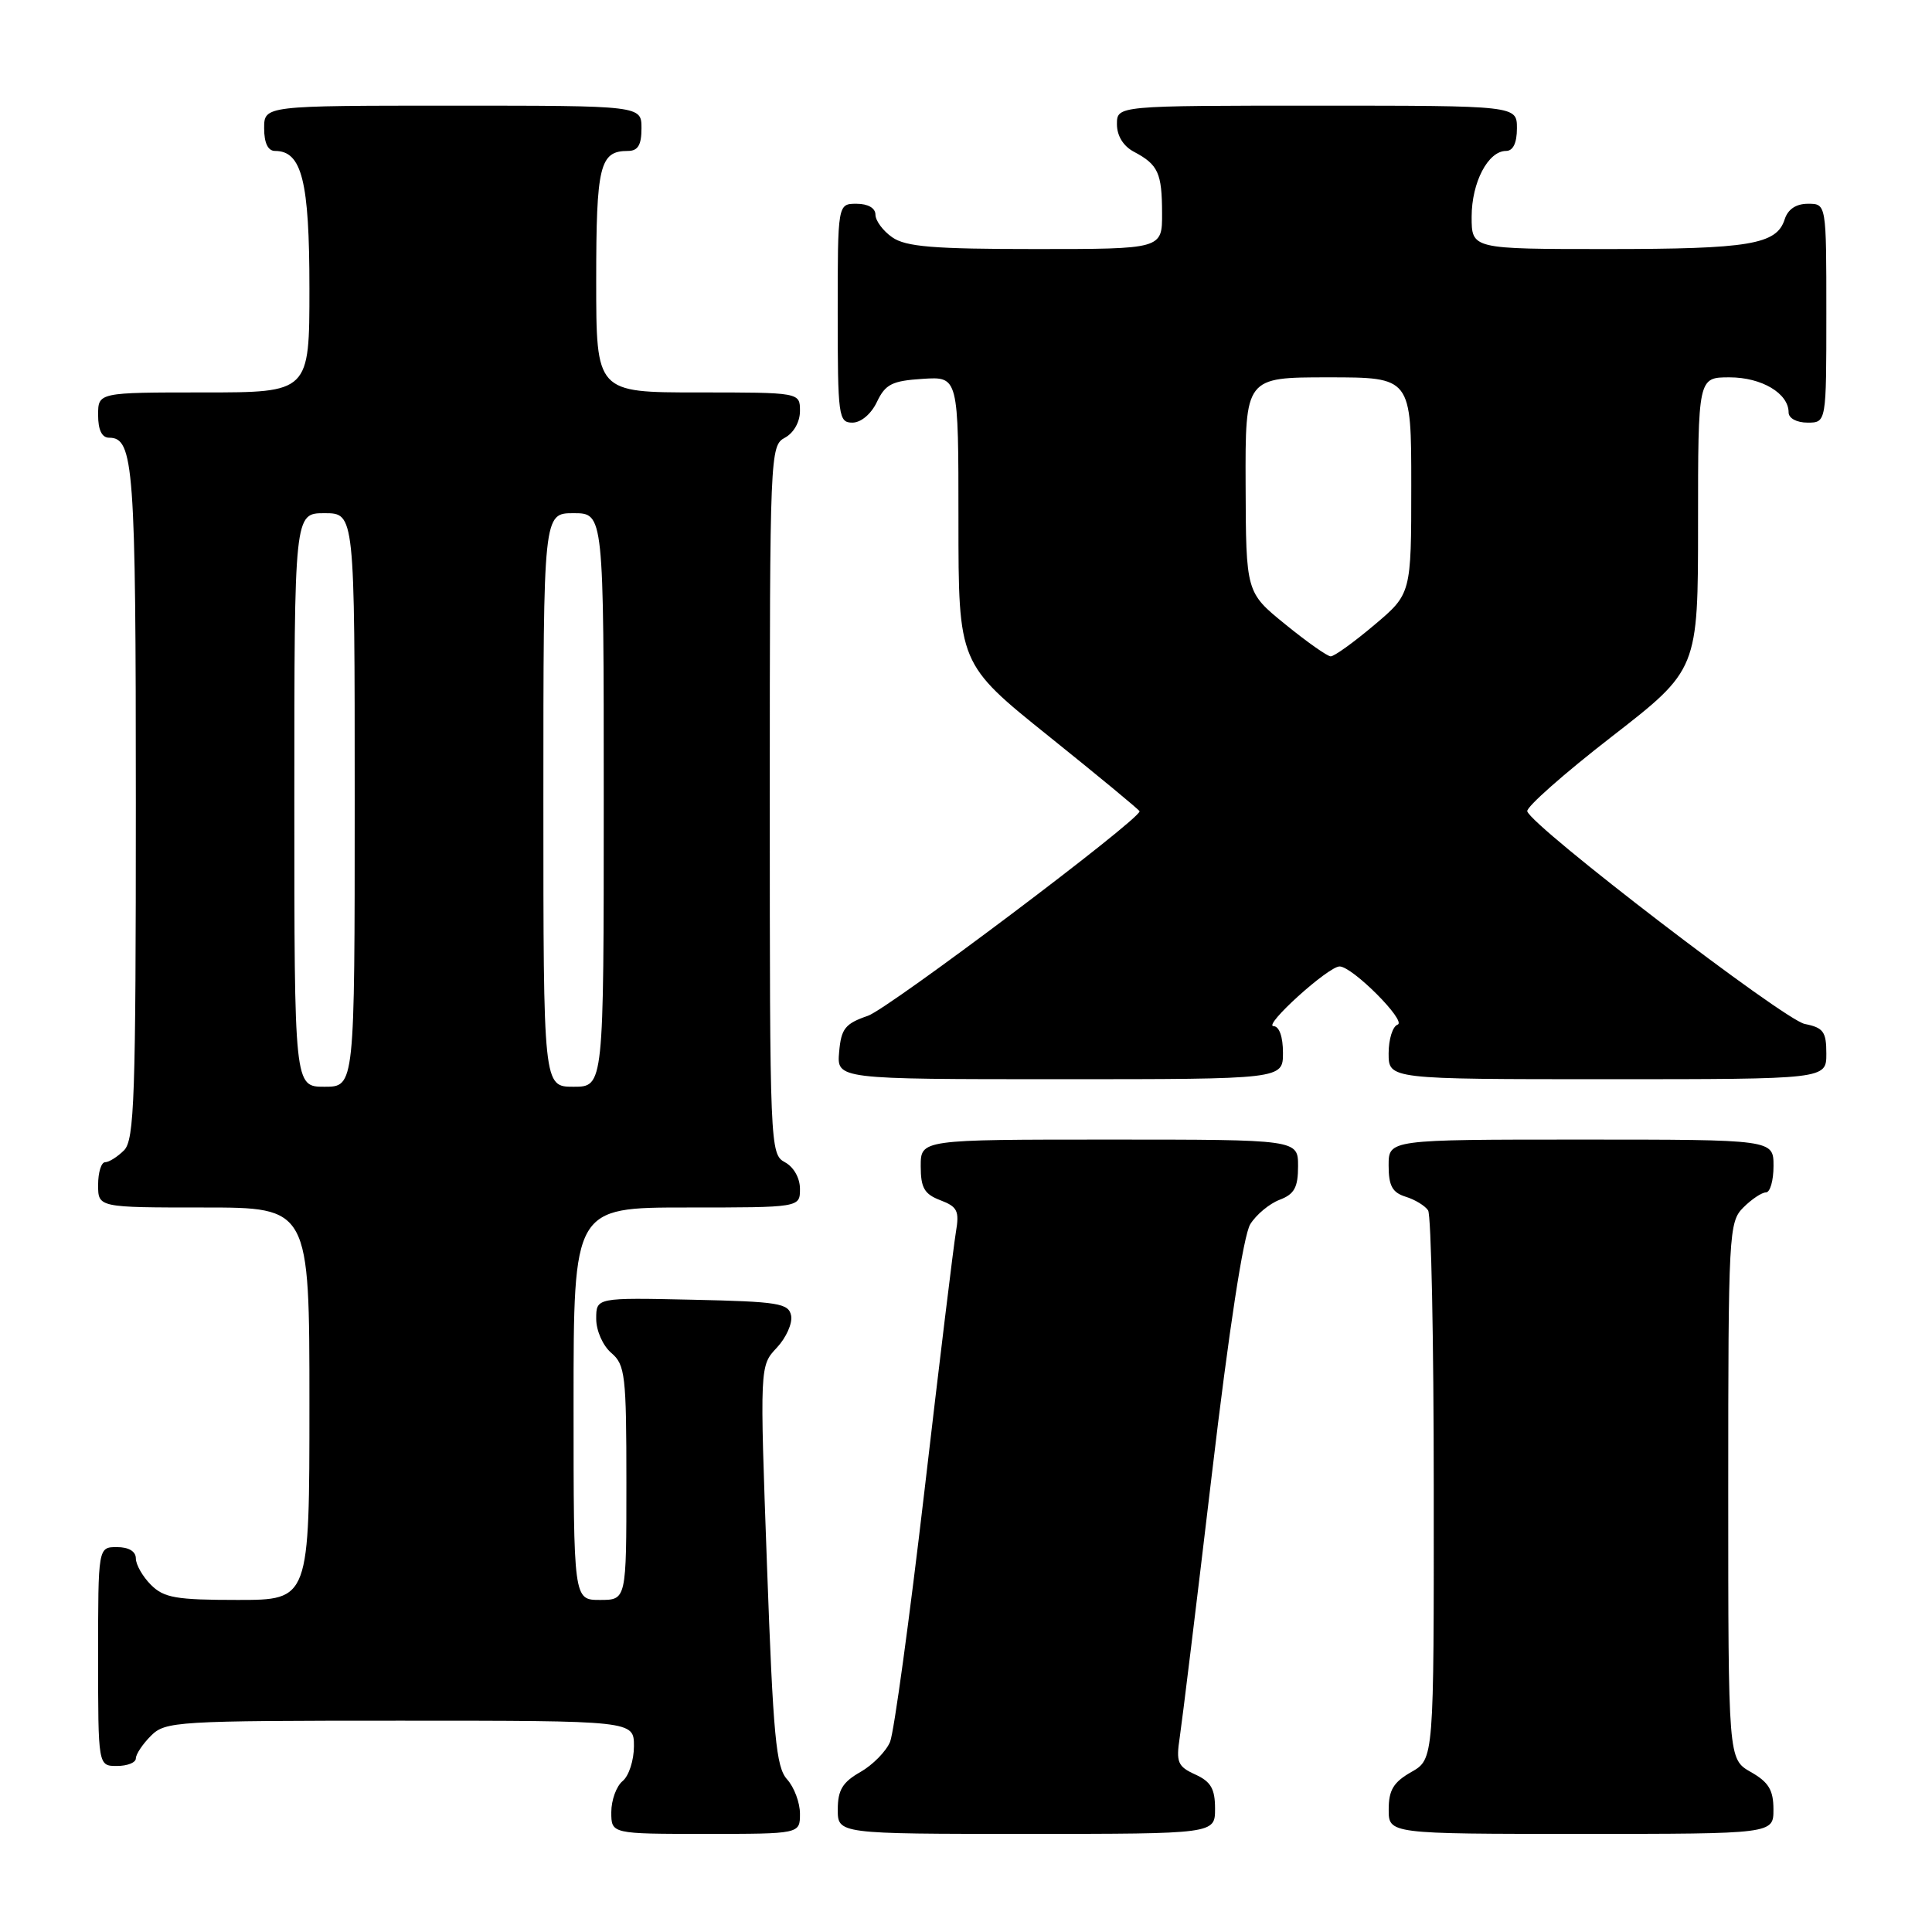 <?xml version="1.0" encoding="UTF-8" standalone="no"?>
<!DOCTYPE svg PUBLIC "-//W3C//DTD SVG 1.1//EN" "http://www.w3.org/Graphics/SVG/1.1/DTD/svg11.dtd" >
<svg xmlns="http://www.w3.org/2000/svg" xmlns:xlink="http://www.w3.org/1999/xlink" version="1.1" viewBox="0 0 256 256">
 <g >
 <path fill="currentColor"
d=" M 106.00 240.33 C 106.00 238.86 105.23 236.81 104.29 235.77 C 102.83 234.15 102.45 230.10 101.63 207.43 C 100.67 180.98 100.67 180.98 102.93 178.58 C 104.17 177.26 105.02 175.35 104.83 174.34 C 104.51 172.69 103.18 172.47 91.74 172.22 C 79.00 171.94 79.00 171.94 79.00 174.75 C 79.00 176.32 79.88 178.31 81.00 179.27 C 82.84 180.84 83.00 182.22 83.00 196.49 C 83.00 212.00 83.00 212.00 79.50 212.00 C 76.00 212.00 76.00 212.00 76.00 186.00 C 76.00 160.00 76.00 160.00 91.00 160.00 C 106.00 160.00 106.00 160.00 106.00 157.54 C 106.00 156.09 105.17 154.63 104.00 154.00 C 102.04 152.95 102.00 151.91 102.00 106.00 C 102.00 60.09 102.04 59.05 104.00 58.00 C 105.17 57.37 106.00 55.91 106.00 54.46 C 106.00 52.00 106.00 52.00 92.50 52.00 C 79.00 52.00 79.00 52.00 79.00 37.20 C 79.00 21.91 79.47 20.00 83.20 20.00 C 84.53 20.00 85.00 19.22 85.00 17.00 C 85.00 14.00 85.00 14.00 60.00 14.00 C 35.00 14.00 35.00 14.00 35.00 17.00 C 35.00 18.95 35.51 20.00 36.44 20.00 C 40.00 20.00 41.00 23.98 41.00 38.22 C 41.00 52.00 41.00 52.00 27.00 52.00 C 13.00 52.00 13.00 52.00 13.00 55.00 C 13.00 56.97 13.50 58.00 14.46 58.00 C 17.73 58.00 18.00 61.74 18.00 106.36 C 18.00 145.48 17.81 151.05 16.43 152.43 C 15.56 153.29 14.44 154.00 13.93 154.00 C 13.42 154.00 13.00 155.35 13.00 157.00 C 13.00 160.00 13.00 160.00 27.00 160.00 C 41.00 160.00 41.00 160.00 41.00 186.00 C 41.00 212.00 41.00 212.00 31.50 212.00 C 23.33 212.00 21.72 211.72 20.00 210.00 C 18.90 208.90 18.00 207.32 18.00 206.50 C 18.00 205.57 17.06 205.00 15.50 205.00 C 13.00 205.00 13.00 205.00 13.00 219.50 C 13.00 234.00 13.00 234.00 15.50 234.00 C 16.88 234.00 18.00 233.55 18.00 233.00 C 18.00 232.45 18.90 231.10 20.00 230.00 C 21.91 228.09 23.33 228.00 53.00 228.00 C 84.00 228.00 84.00 228.00 84.00 231.38 C 84.00 233.24 83.33 235.32 82.50 236.00 C 81.67 236.68 81.00 238.54 81.00 240.12 C 81.00 243.00 81.00 243.00 93.50 243.00 C 106.00 243.00 106.00 243.00 106.00 240.33 Z  M 161.00 239.66 C 161.00 237.03 160.45 236.07 158.38 235.13 C 156.05 234.07 155.82 233.51 156.32 230.22 C 156.63 228.17 158.54 212.55 160.56 195.50 C 162.85 176.11 164.77 163.64 165.67 162.21 C 166.46 160.94 168.21 159.49 169.55 158.98 C 171.51 158.24 172.00 157.34 172.00 154.52 C 172.00 151.00 172.00 151.00 147.00 151.00 C 122.00 151.00 122.00 151.00 122.00 154.52 C 122.00 157.40 122.48 158.23 124.61 159.04 C 126.87 159.90 127.14 160.46 126.66 163.27 C 126.36 165.04 124.48 180.45 122.50 197.50 C 120.51 214.55 118.46 229.53 117.94 230.80 C 117.42 232.06 115.65 233.86 114.01 234.80 C 111.65 236.14 111.01 237.19 111.01 239.75 C 111.00 243.00 111.00 243.00 136.00 243.00 C 161.00 243.00 161.00 243.00 161.00 239.66 Z  M 234.99 239.75 C 234.99 237.19 234.35 236.14 231.99 234.80 C 229.00 233.09 229.00 233.09 229.00 197.55 C 229.00 163.33 229.08 161.92 231.00 160.00 C 232.10 158.90 233.45 158.00 234.00 158.00 C 234.55 158.00 235.00 156.43 235.00 154.50 C 235.00 151.00 235.00 151.00 209.50 151.00 C 184.00 151.00 184.00 151.00 184.00 154.43 C 184.00 157.12 184.49 158.02 186.25 158.57 C 187.49 158.95 188.83 159.77 189.23 160.38 C 189.64 161.00 189.98 177.61 189.98 197.30 C 190.00 233.09 190.00 233.09 187.01 234.80 C 184.65 236.14 184.01 237.19 184.01 239.75 C 184.00 243.00 184.00 243.00 209.50 243.00 C 235.00 243.00 235.00 243.00 234.99 239.75 Z  M 170.00 139.50 C 170.00 137.38 169.51 135.99 168.75 135.97 C 167.30 135.94 176.00 128.06 177.50 128.06 C 179.19 128.05 186.46 135.35 185.19 135.77 C 184.54 135.99 184.00 137.70 184.00 139.58 C 184.00 143.00 184.00 143.00 213.00 143.00 C 242.00 143.00 242.00 143.00 242.00 139.62 C 242.00 136.71 241.61 136.17 239.14 135.68 C 236.36 135.12 202.94 109.51 202.37 107.50 C 202.22 106.95 207.25 102.50 213.55 97.62 C 225.00 88.73 225.00 88.73 225.00 69.37 C 225.00 50.00 225.00 50.00 229.17 50.00 C 233.43 50.00 237.00 52.12 237.00 54.65 C 237.00 55.42 238.07 56.00 239.50 56.00 C 242.00 56.00 242.00 56.00 242.00 41.50 C 242.00 27.00 242.00 27.00 239.57 27.00 C 237.99 27.00 236.91 27.72 236.48 29.06 C 235.42 32.40 231.83 33.00 212.93 33.00 C 195.00 33.00 195.00 33.00 195.00 28.72 C 195.00 24.17 197.18 20.00 199.56 20.00 C 200.49 20.00 201.00 18.95 201.00 17.00 C 201.00 14.00 201.00 14.00 174.50 14.00 C 148.00 14.00 148.00 14.00 148.00 16.46 C 148.00 18.00 148.85 19.37 150.25 20.11 C 153.46 21.81 153.97 22.91 153.98 28.25 C 154.00 33.00 154.00 33.00 137.22 33.00 C 123.66 33.00 120.02 32.70 118.22 31.44 C 117.00 30.59 116.00 29.24 116.00 28.44 C 116.00 27.57 115.01 27.00 113.50 27.00 C 111.00 27.00 111.00 27.00 111.00 41.50 C 111.00 55.20 111.11 56.00 112.95 56.00 C 114.08 56.00 115.44 54.86 116.20 53.25 C 117.32 50.90 118.21 50.46 122.26 50.20 C 127.00 49.89 127.00 49.89 127.00 68.92 C 127.00 87.95 127.00 87.95 139.00 97.58 C 145.60 102.88 151.00 107.34 151.00 107.50 C 151.00 108.63 117.77 133.64 115.00 134.60 C 111.98 135.64 111.46 136.29 111.19 139.40 C 110.88 143.00 110.88 143.00 140.44 143.00 C 170.00 143.00 170.00 143.00 170.00 139.50 Z  M 39.00 106.00 C 39.00 68.00 39.00 68.00 43.00 68.00 C 47.00 68.00 47.00 68.00 47.00 106.00 C 47.00 144.00 47.00 144.00 43.00 144.00 C 39.00 144.00 39.00 144.00 39.00 106.00 Z  M 72.00 106.00 C 72.00 68.00 72.00 68.00 76.00 68.00 C 80.00 68.00 80.00 68.00 80.00 106.00 C 80.00 144.00 80.00 144.00 76.00 144.00 C 72.00 144.00 72.00 144.00 72.00 106.00 Z  M 170.30 82.72 C 165.10 78.50 165.10 78.50 165.05 64.25 C 165.00 50.00 165.00 50.00 176.00 50.00 C 187.00 50.00 187.00 50.00 187.00 64.34 C 187.00 78.69 187.00 78.69 182.07 82.84 C 179.36 85.13 176.77 86.99 176.32 86.97 C 175.87 86.96 173.16 85.05 170.30 82.72 Z "/>
</g>
</svg>
